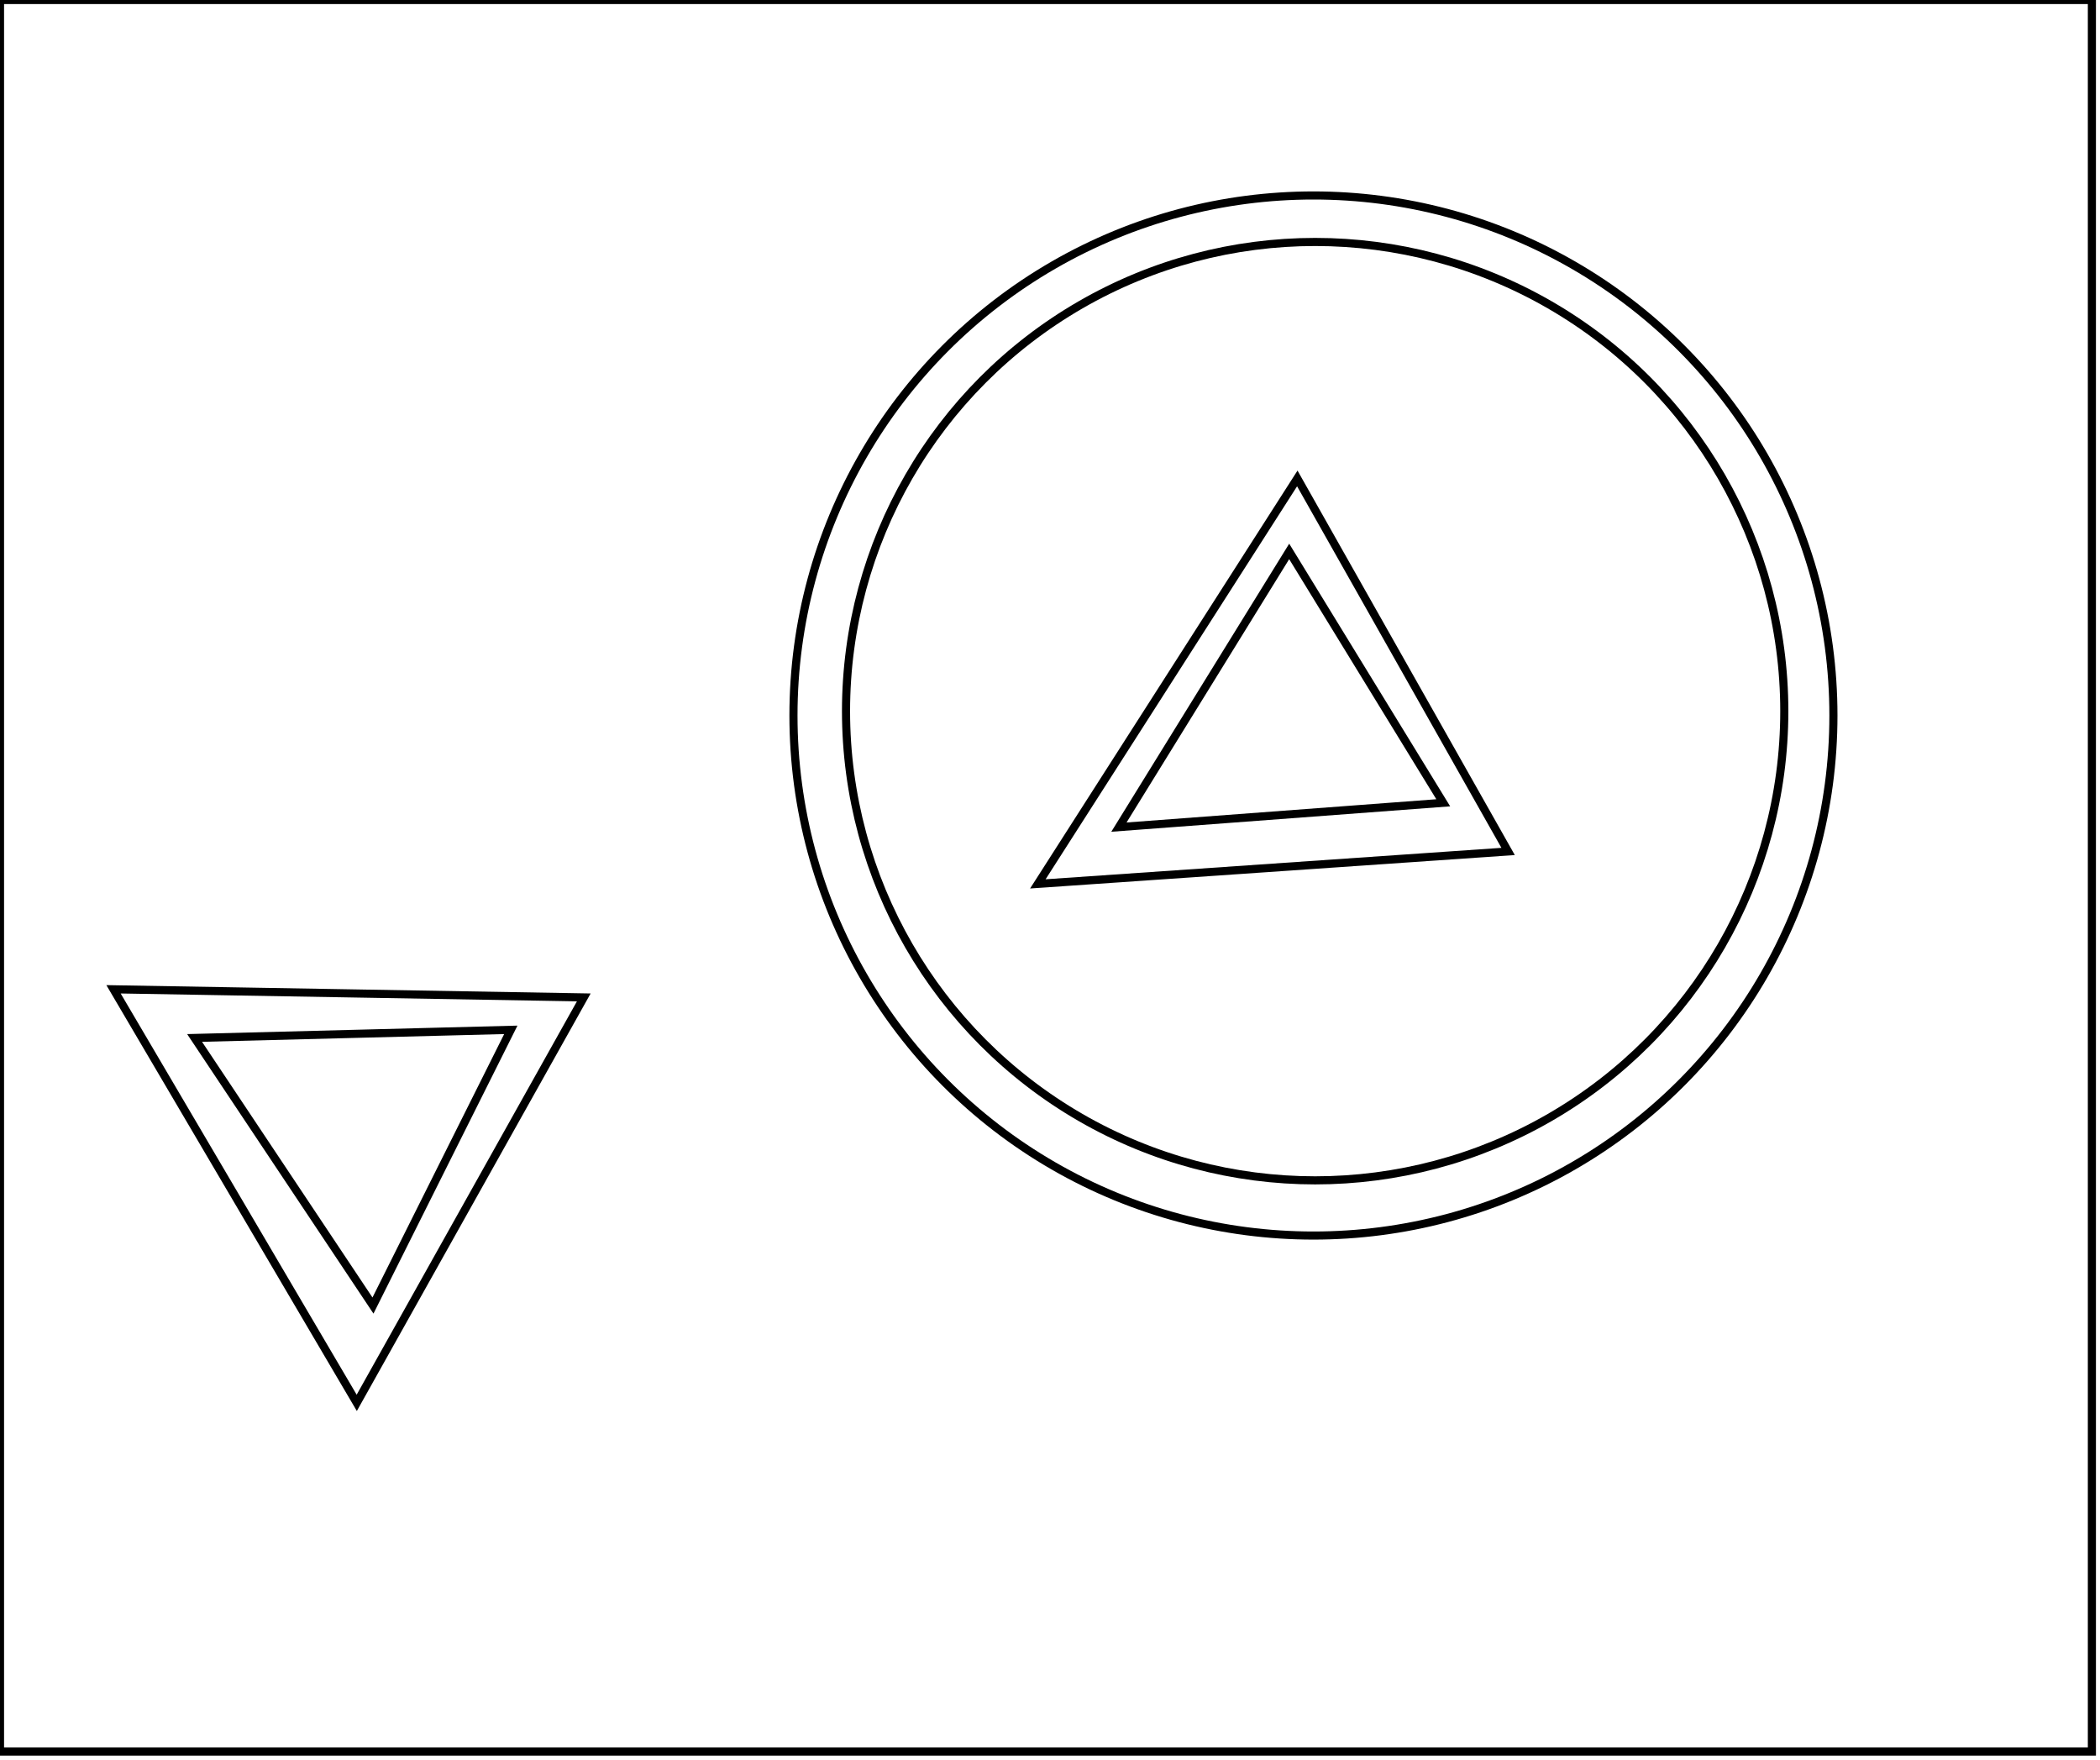 <?xml version="1.0" encoding="utf-8" ?>
<svg baseProfile="full" height="217" version="1.1" width="259" xmlns="http://www.w3.org/2000/svg" xmlns:ev="http://www.w3.org/2001/xml-events" xmlns:xlink="http://www.w3.org/1999/xlink"><defs /><rect fill="white" height="217" width="259" x="0" y="0" /><path d="M 24,128 L 46,161 L 63,127 Z" fill="none" stroke="black" stroke-width="1" /><path d="M 14,122 L 72,123 L 44,173 Z" fill="none" stroke="black" stroke-width="1" /><path d="M 178,99 L 159,68 L 138,102 Z" fill="none" stroke="black" stroke-width="1" /><path d="M 160,59 L 186,105 L 128,109 Z" fill="none" stroke="black" stroke-width="1" /><circle cx="162.203" cy="87.7" fill="none" r="57.861" stroke="black" stroke-width="1" /><circle cx="161.991" cy="88.236" fill="none" r="64.131" stroke="black" stroke-width="1" /><path d="M 0,0 L 0,216 L 258,216 L 258,0 Z" fill="none" stroke="black" stroke-width="1" /></svg>